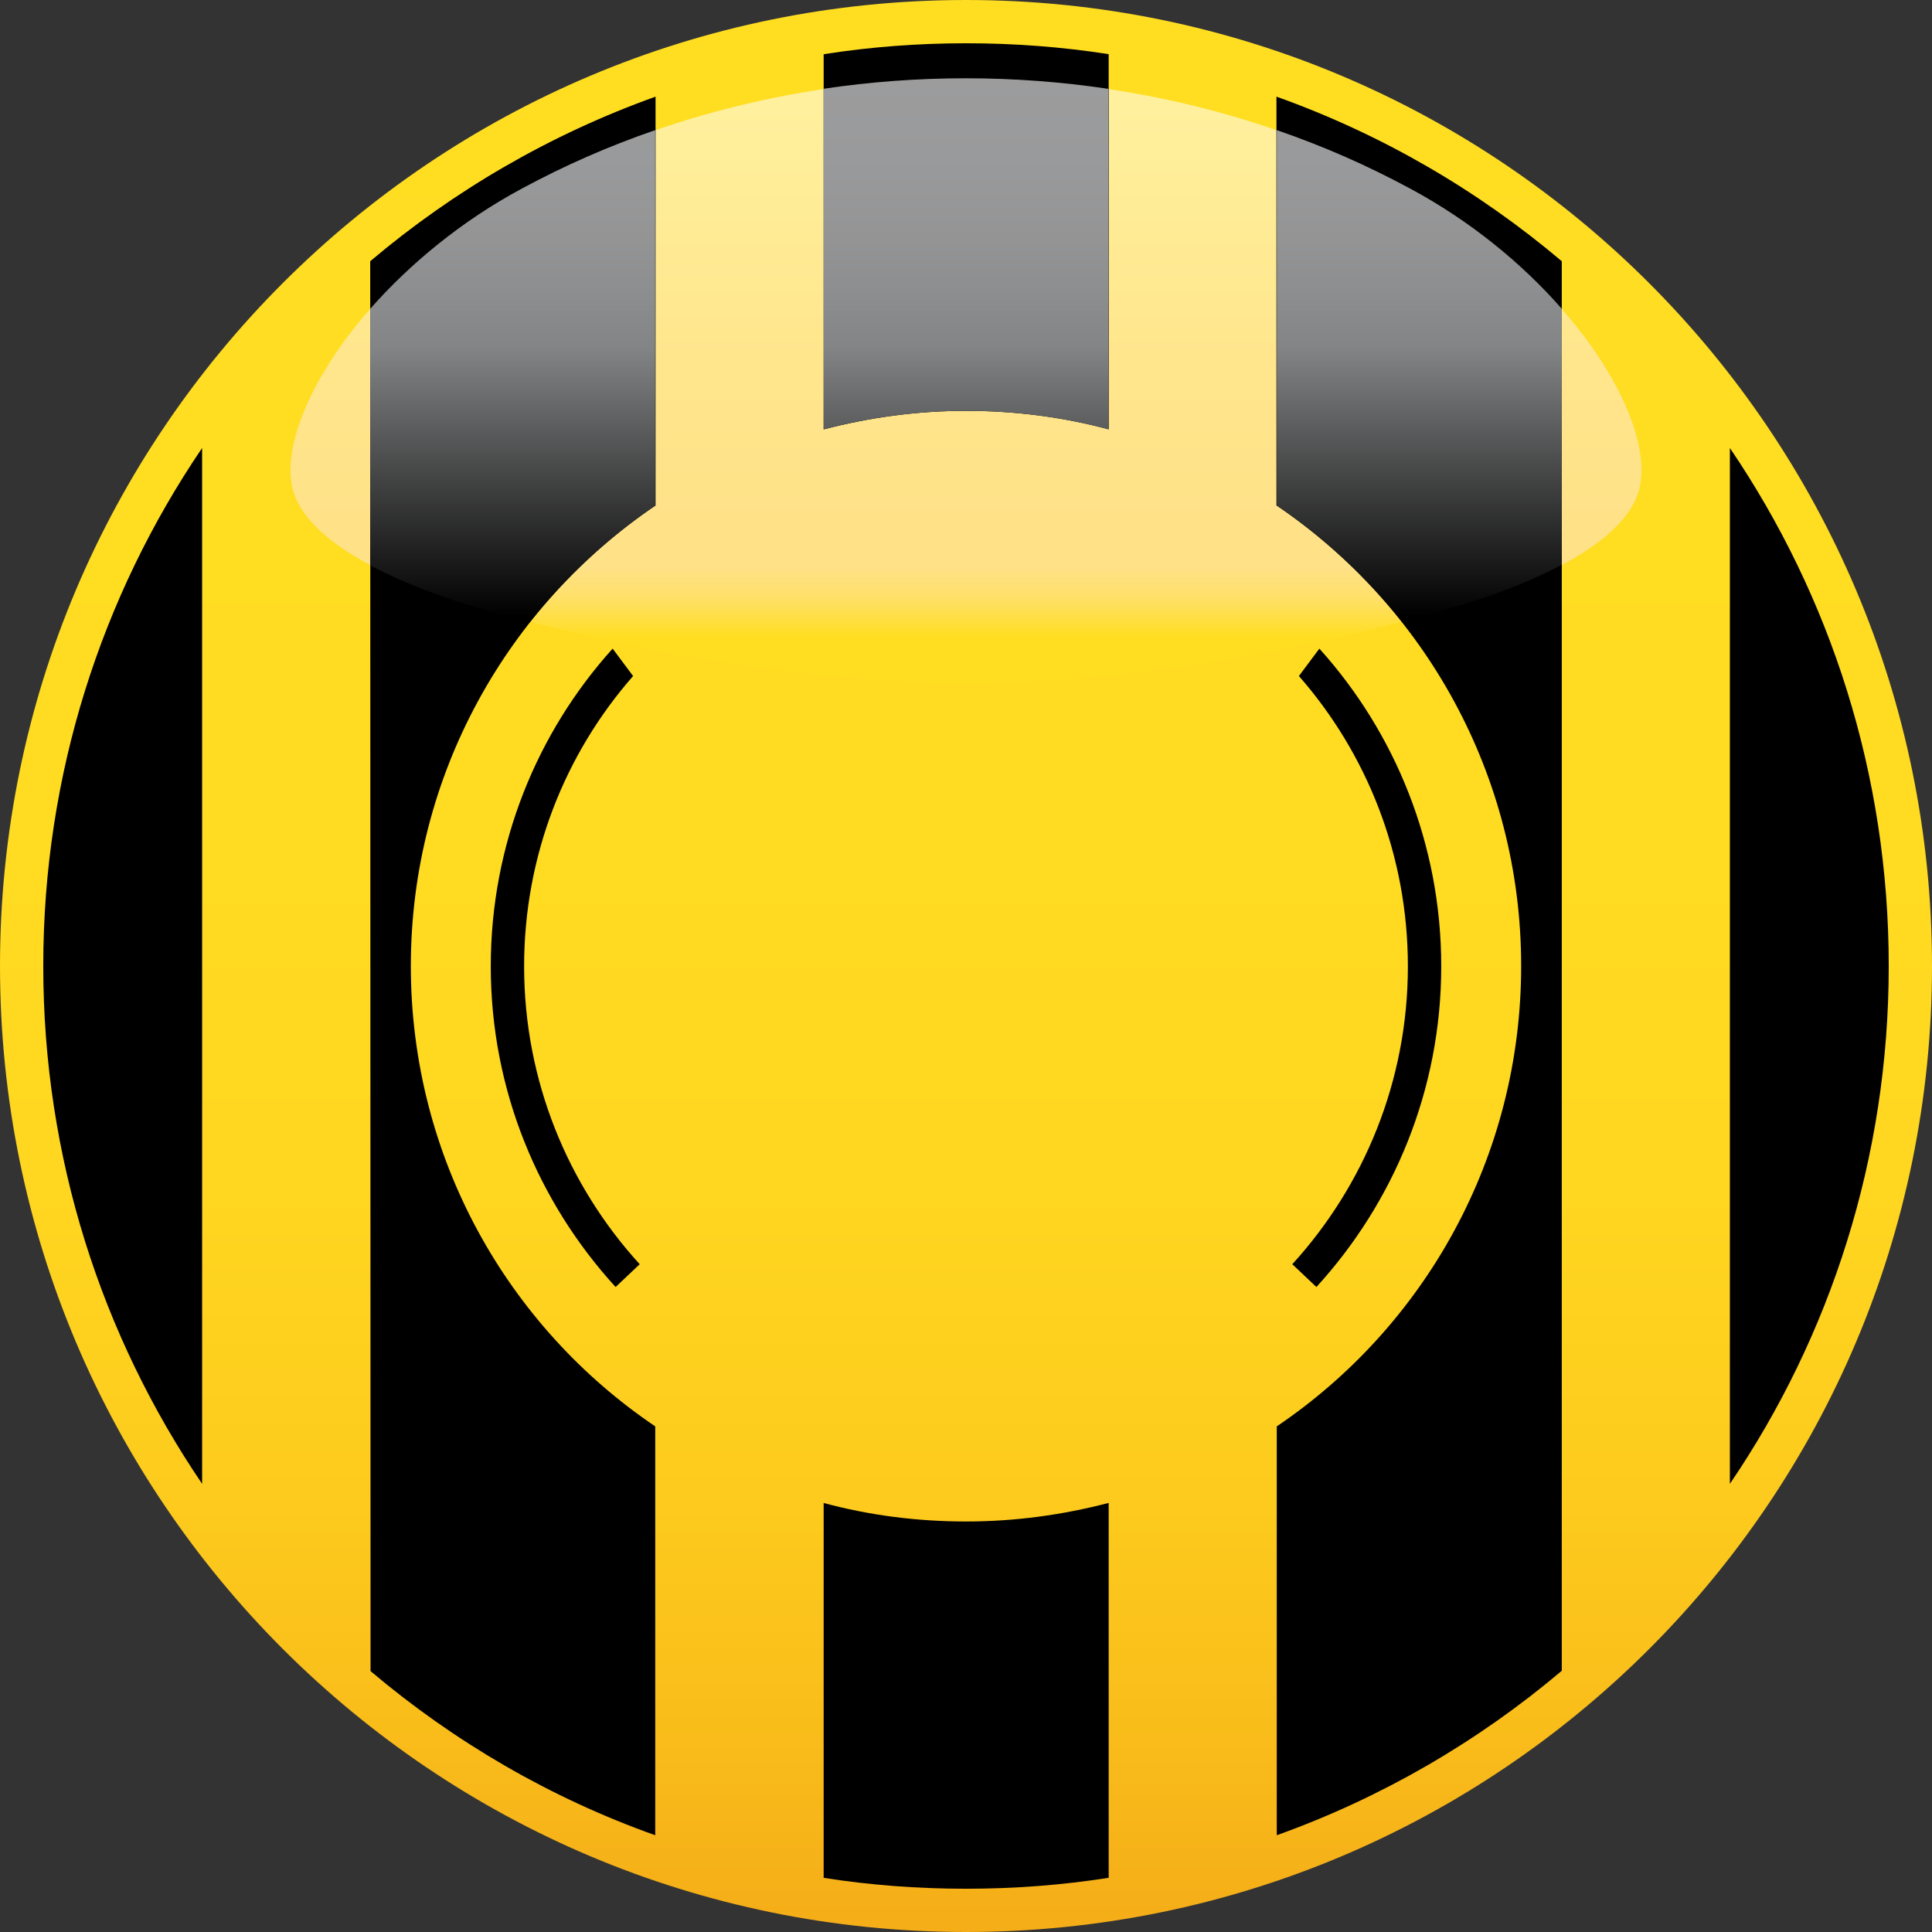<?xml version="1.0" encoding="UTF-8" standalone="no"?>
<svg
   viewBox="0 0 585 585"
   version="1.1"
   id="svg21"
   sodipodi:docname="roda-jc-kerkrade.svg"
   inkscape:version="1.4.2 (f4327f4, 2025-05-13)"
   xmlns:inkscape="http://www.inkscape.org/namespaces/inkscape"
   xmlns:sodipodi="http://sodipodi.sourceforge.net/DTD/sodipodi-0.dtd"
   xmlns="http://www.w3.org/2000/svg"
   xmlns:svg="http://www.w3.org/2000/svg">
  <rect x="0" y="0" width="585" height="585" fill="#333333" stroke="none"/>
  <defs
     id="defs21" />
  <sodipodi:namedview
     id="namedview21"
     pagecolor="#ffffff"
     bordercolor="#000000"
     borderopacity="0.25"
     inkscape:showpageshadow="2"
     inkscape:pageopacity="0.0"
     inkscape:pagecheckerboard="0"
     inkscape:deskcolor="#d1d1d1"
     inkscape:zoom="1.3794872"
     inkscape:cx="292.5"
     inkscape:cy="292.5"
     inkscape:window-width="1920"
     inkscape:window-height="1009"
     inkscape:window-x="-8"
     inkscape:window-y="-8"
     inkscape:window-maximized="1"
     inkscape:current-layer="svg21" />
  <linearGradient
     id="a"
     x1="292.524"
     x2="292.524"
     y1="590.399"
     y2="5.352"
     gradientTransform="matrix(1 0 0 -1 0 588)"
     gradientUnits="userSpaceOnUse">
    <stop
       offset="0"
       stop-color="#ffde22"
       id="stop1" />
    <stop
       offset=".422"
       stop-color="#ffdc21"
       id="stop2" />
    <stop
       offset=".623"
       stop-color="#ffd620"
       id="stop3" />
    <stop
       offset=".776"
       stop-color="#fdcb1d"
       id="stop4" />
    <stop
       offset=".905"
       stop-color="#f9bc1a"
       id="stop5" />
    <stop
       offset=".994"
       stop-color="#f5ae18"
       id="stop6" />
  </linearGradient>
  <path
     d="M585 292.5C585 454.1 454 585 292.5 585S0 454.1 0 292.5 131 0 292.5 0 585 131 585 292.5"
     style="fill:url(#a)"
     id="path6" />
  <linearGradient
     id="b"
     x1="292.524"
     x2="292.524"
     y1="390.468"
     y2="555.152"
     gradientTransform="matrix(1 0 0 -1 0 588)"
     gradientUnits="userSpaceOnUse">
    <stop
       offset=".028"
       stop-color="#ffde22"
       id="stop7" />
    <stop
       offset=".101"
       stop-color="#ffe069"
       id="stop8" />
    <stop
       offset=".157"
       stop-color="#ffe187"
       id="stop9" />
    <stop
       offset=".507"
       stop-color="#ffe58c"
       id="stop10" />
    <stop
       offset=".68"
       stop-color="#ffe991"
       id="stop11" />
    <stop
       offset="1"
       stop-color="#fff09d"
       id="stop12" />
  </linearGradient>
  <path
     d="M292.5 206.7c47.7 0 99.5-9.2 143.9-21.6 13.4-3.8 57.4-17.2 60.4-39.1 3.1-23-25.5-65.1-70-89-39.6-21.2-85.5-33.2-134.3-33.2s-94.7 12-134.3 33.2c-44.6 23.9-73.1 66-70 89 3 21.9 47 35.3 60.4 39.1 44.4 12.4 96.3 21.6 143.9 21.6"
     style="fill:url(#b)"
     id="path12" />
  <path
     d="M472.9 79.1v426.8c-25.3 21.4-54.5 38.4-86.3 49.8V431.9c44.7-30.2 74-81.4 74-139.4s-29.4-109.1-74-139.4h-.1V29.3h.1c31.9 11.4 61 28.4 86.3 49.8M112.2 506c25.3 21.4 54.4 38.4 86.2 49.7V431.9c-44.7-30.2-74-81.4-74-139.4s29.4-109.1 74-139.4h.1V29.3h-.1c-31.8 11.4-61 28.4-86.3 49.8zm223.5-376V16.4c-14.1-2.2-28.5-3.3-43.1-3.3-14.7 0-29.1 1.1-43.1 3.3h-.1V130h.1c13.8-3.6 28.2-5.6 43.1-5.6 14.8 0 29.3 1.9 43.1 5.6"
     id="path13" />
  <path
     d="m 220.2,189.2 c -1.2,-0.5 0,0 0,0 z M 186.4,389.7 C 163,364.1 148.6,330 148.6,292.6 c 0,-37 14,-70.8 36.9,-96.2 l 6.2,8.3 c -20.6,23.5 -33,54.3 -33,87.9 0,34.7 13.3,66.4 35,90.2 z"
     id="path14"
     sodipodi:nodetypes="cccsccscc" />
  <path
     d="m 398.6,389.7 c 23.4,-25.6 37.8,-59.7 37.8,-97.1 0,-37 -14,-70.8 -36.9,-96.2 l -6.2,8.3 c 20.6,23.5 33,54.3 33,87.9 0,34.7 -13.3,66.4 -35,90.2 z"
     id="path15"
     sodipodi:nodetypes="csccscc" />
  <path
     d="m 249.4,568.6 c 14,2.2 28.4,3.3 43.1,3.3 14.7,0 29.1,-1.1 43.1,-3.3 h 0.1 V 455.1 h -0.1 c -13.8,3.6 -28.2,5.6 -43.1,5.6 -14.9,0 -29.4,-1.9 -43.1,-5.6 z M 523.8,449.3 V 135.7 l 0.1,0.1 c 30.3,44.7 48,98.6 48,156.7 0,58.1 -17.7,112.1 -48.1,156.8 m -462.6,0 V 135.7 l -0.1,0.1 c -30.3,44.7 -48,98.6 -48,156.7 0,58.1 17.7,112 48.1,156.8"
     id="path16"
     sodipodi:nodetypes="csccccscccccsccccsc" />
  <linearGradient
     id="c"
     x1="292.527"
     x2="292.527"
     y1="564.938"
     y2="400.359"
     gradientTransform="matrix(1 0 0 -1 0 588)"
     gradientUnits="userSpaceOnUse">
    <stop
       offset="0"
       stop-color="#9c9c9d"
       id="stop16" />
    <stop
       offset=".153"
       stop-color="#999a9b"
       id="stop17" />
    <stop
       offset=".28"
       stop-color="#959596"
       id="stop18" />
    <stop
       offset=".396"
       stop-color="#8d8e8f"
       id="stop19" />
    <stop
       offset=".5"
       stop-color="#838485"
       id="stop20" />
    <stop
       offset=".994"
       id="stop21" />
  </linearGradient>
  <path
     d="M112.1 171V93.5C124 80 139.7 66.9 158.2 57c12.8-6.9 26.2-12.8 40.2-17.6v113.8h-.1c-14.3 9.7-27.1 21.6-37.8 35.1v.1c-4-1-8-2.1-11.9-3.2-7.1-2-22.8-6.7-36.5-14zM249.4 27v103c13.8-3.6 28.2-5.6 43.1-5.6s29.4 1.9 43.1 5.6V26.9c-14.1-2.1-28.5-3.2-43.2-3.2s-29.1 1.1-43.2 3.2zm137.2 12.5v113.6h.1c14.3 9.7 27.1 21.6 37.8 35.1 4-1 8-2.1 11.9-3.2 7.1-2 22.9-6.7 36.5-14V93.5C461.1 80 445.3 66.9 426.8 57c-12.8-6.9-26.2-12.8-40.2-17.6z"
     style="fill:url(#c)"
     id="path21" />
</svg>
